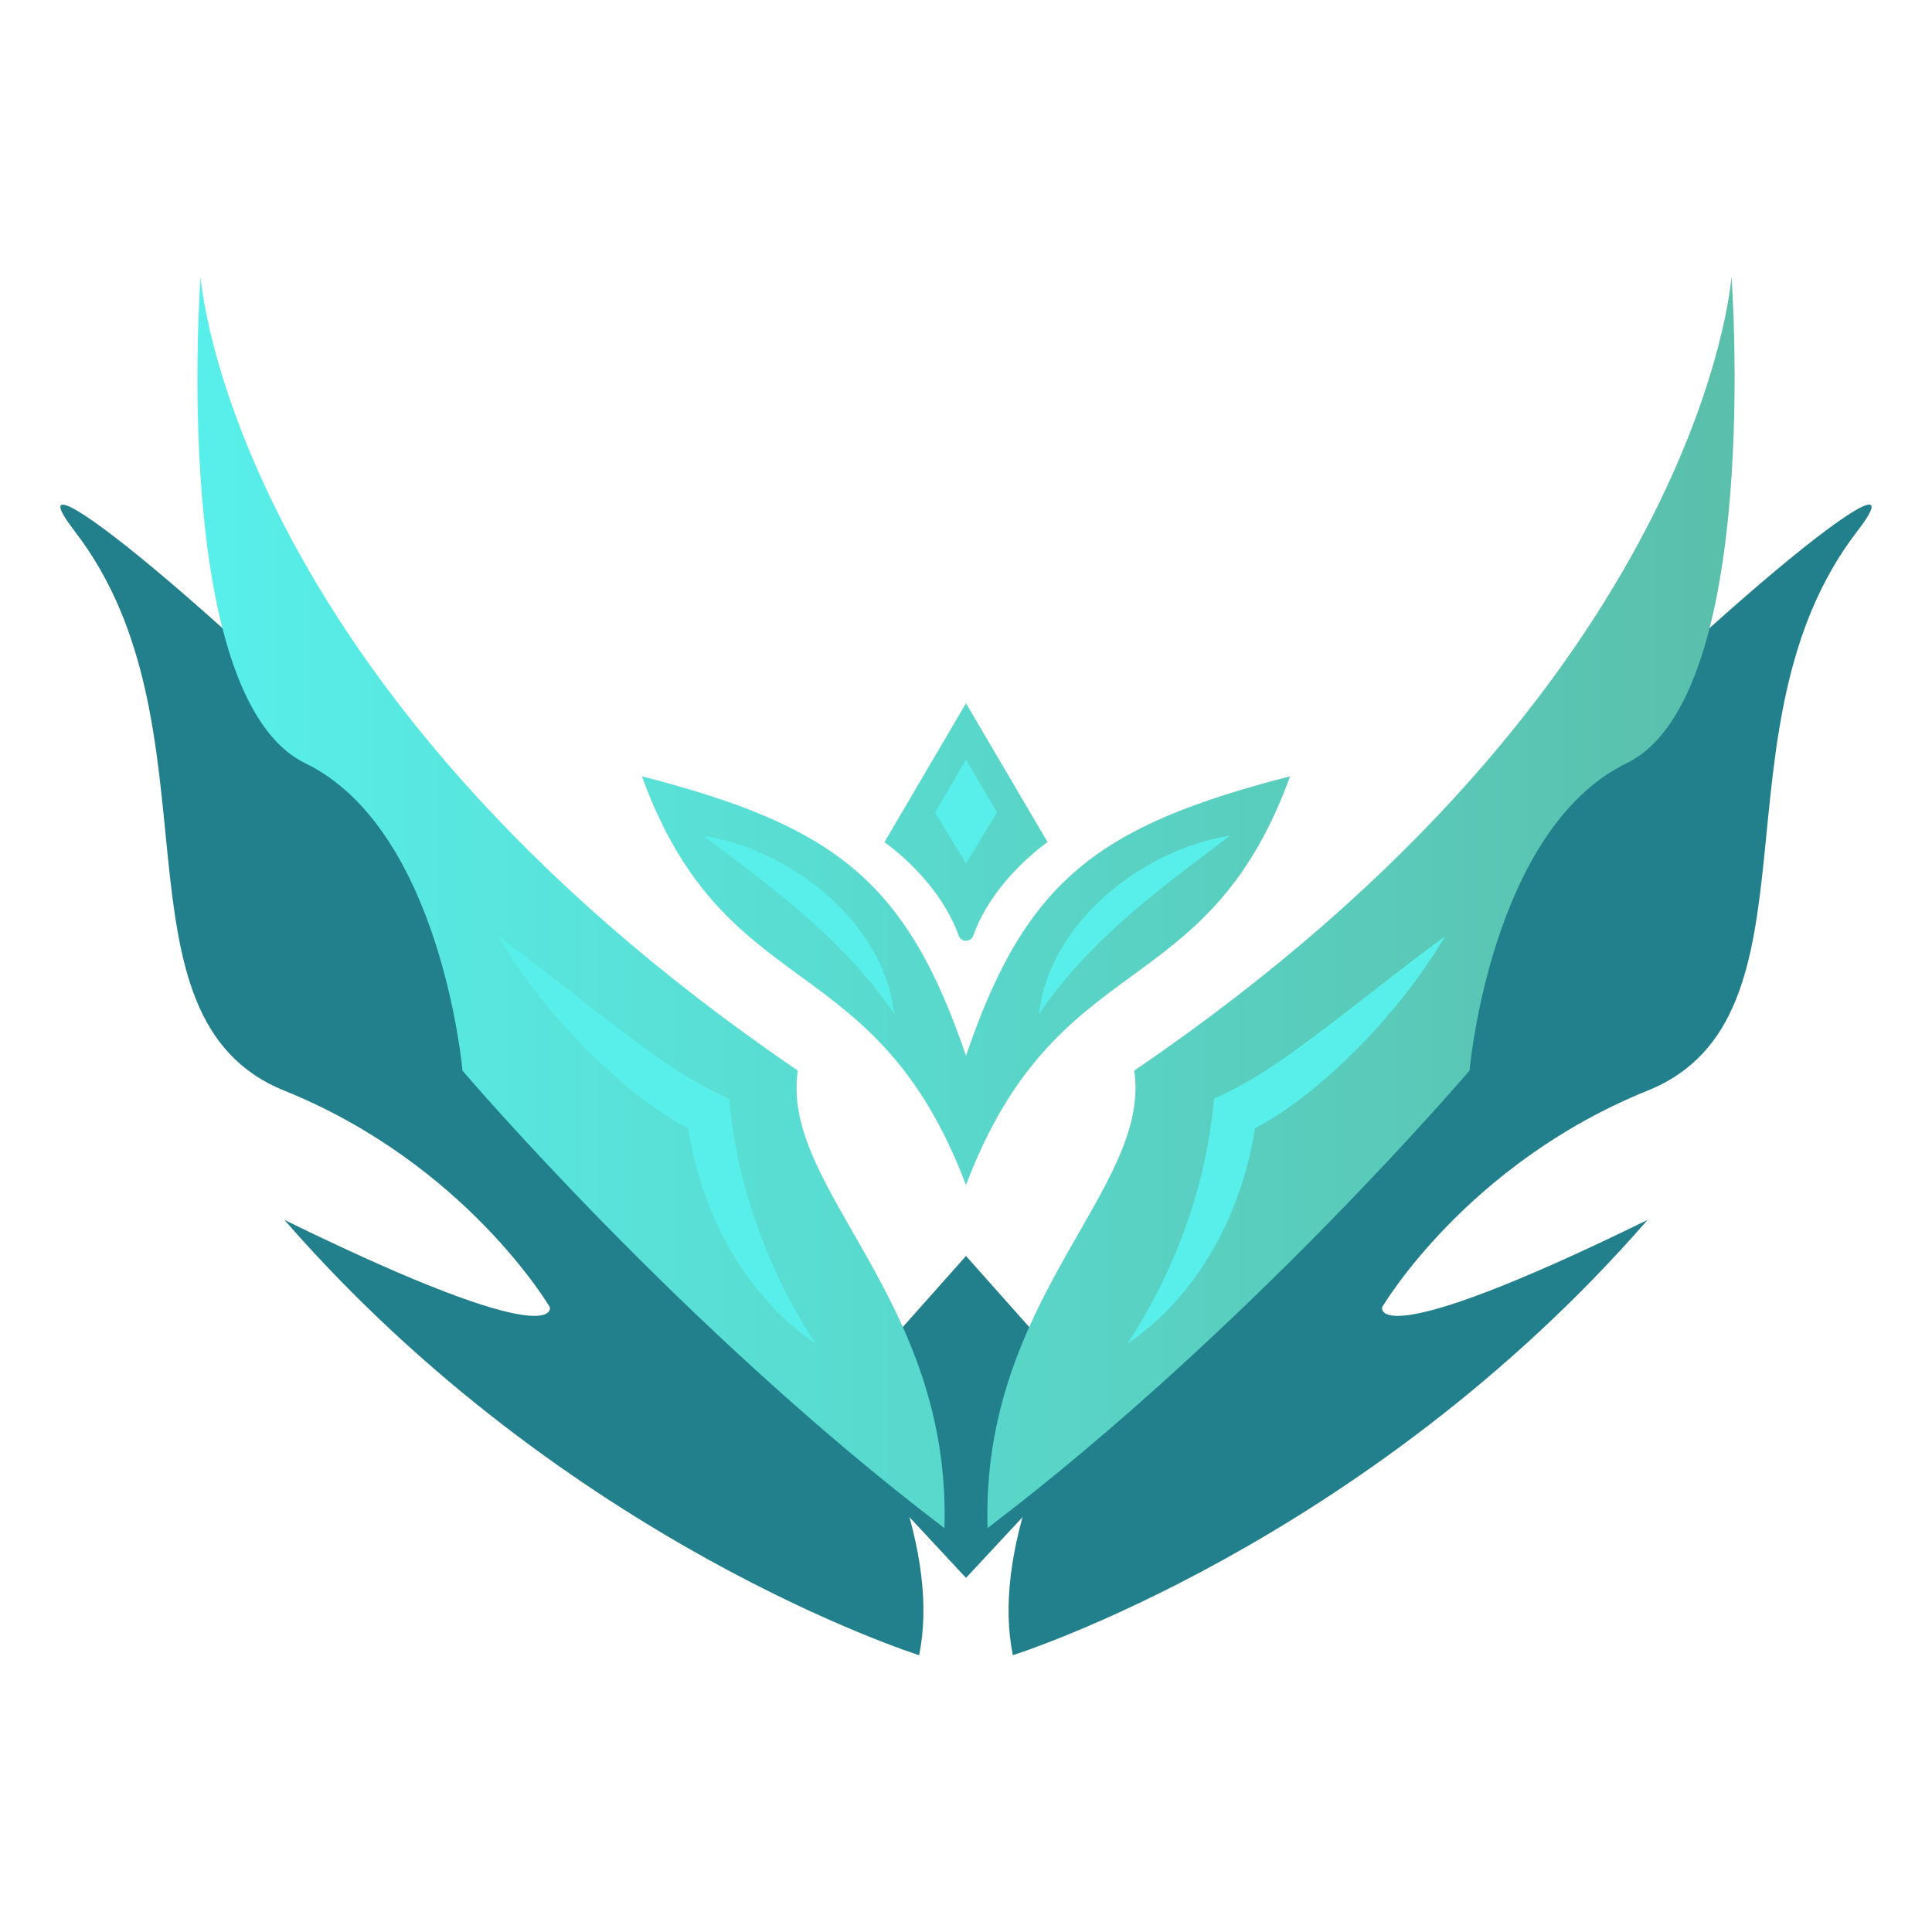 <svg xmlns="http://www.w3.org/2000/svg" xml:space="preserve" x="0px" y="0px" viewBox="0 0 320 320"><path d="m160 261.35 15.52-16.68-2.31-21.79L160 208.03l-13.21 14.85-2.31 21.79z" style="fill:#227f8c"/><path d="M152.24 274.15s-58.28-18.3-105.14-72.1c46.22 22.65 43.97 14.46 43.97 14.46S77.18 192.8 47.1 180.65s-9.83-60.32-34.71-92.64 153.15 120.87 139.85 186.14m15.52 0s58.28-18.3 105.14-72.1c-46.22 22.65-43.97 14.46-43.97 14.46s13.88-23.72 43.97-35.87 9.83-60.32 34.71-92.64-153.15 120.88-139.85 186.15" style="fill:#227f8c"/><linearGradient id="a" x1="32.694" x2="287.306" y1="149.477" y2="149.477" gradientUnits="userSpaceOnUse"><stop offset="0" style="stop-color:#58efea"/><stop offset="1" style="stop-color:#5abfab"/></linearGradient><path d="M156.43 253.11c-43.39-32.97-79.83-75.78-79.83-75.78s-3.47-39.92-26.03-50.91-17.35-80.57-17.35-80.57 4.63 67.26 98.92 131.47c-2.9 19.67 25.45 37.61 24.29 75.79M286.79 45.85s-4.63 67.26-98.92 131.47c2.89 19.67-25.45 37.6-24.3 75.78 43.39-32.97 79.83-75.78 79.83-75.78s3.47-39.92 26.03-50.91 17.36-80.56 17.36-80.56m-73.11 82.73c-31.74 8.18-43.77 17.11-53.68 46.29-9.92-29.18-21.95-38.11-53.68-46.29 13.89 38.19 38.56 27.77 53.68 67.7 15.13-39.93 39.8-29.52 53.68-67.7m-54.9 26.38c.41 1.15 2.02 1.15 2.43 0 3.32-9.35 12.3-15.48 12.3-15.48l-13.51-23-13.51 23.01s8.97 6.13 12.29 15.47" style="fill:url(#a)"/><path d="M82.49 155.09c5.42 3.9 12.84 9.82 18.19 13.93 5.76 4.35 11.78 9 18.16 12.05l1.93.9c.66 7.43 2.31 14.76 4.91 21.8 2.39 6.61 5.54 12.79 9.41 18.78-12.37-8.4-19.62-23.08-21.4-37.71l2.15 2.95c-3.89-1.76-7.19-4.06-10.34-6.48-9.14-7.34-16.98-16.2-23.01-26.22m156.87 0c-6.03 10.02-13.88 18.87-23.01 26.21-3.15 2.42-6.45 4.72-10.34 6.48l2.15-2.95c-1.78 14.63-9.03 29.32-21.4 37.71 3.86-5.99 7.02-12.18 9.41-18.78a85.2 85.2 0 0 0 4.91-21.8l1.93-.9c6.38-3.05 12.4-7.7 18.16-12.05 5.36-4.11 12.73-9.99 18.19-13.92m-122.88-16.67c14.43 2.23 29.96 14.36 31.63 29.52-8.18-12.13-20.08-20.85-31.63-29.52m87.26 0c-11.54 8.67-23.45 17.39-31.63 29.52 1.66-15.15 17.19-27.29 31.63-29.52m-48.87-3.86 5.13 8.45 5.13-8.45-5.13-8.74z" style="fill:#58efea"/></svg>